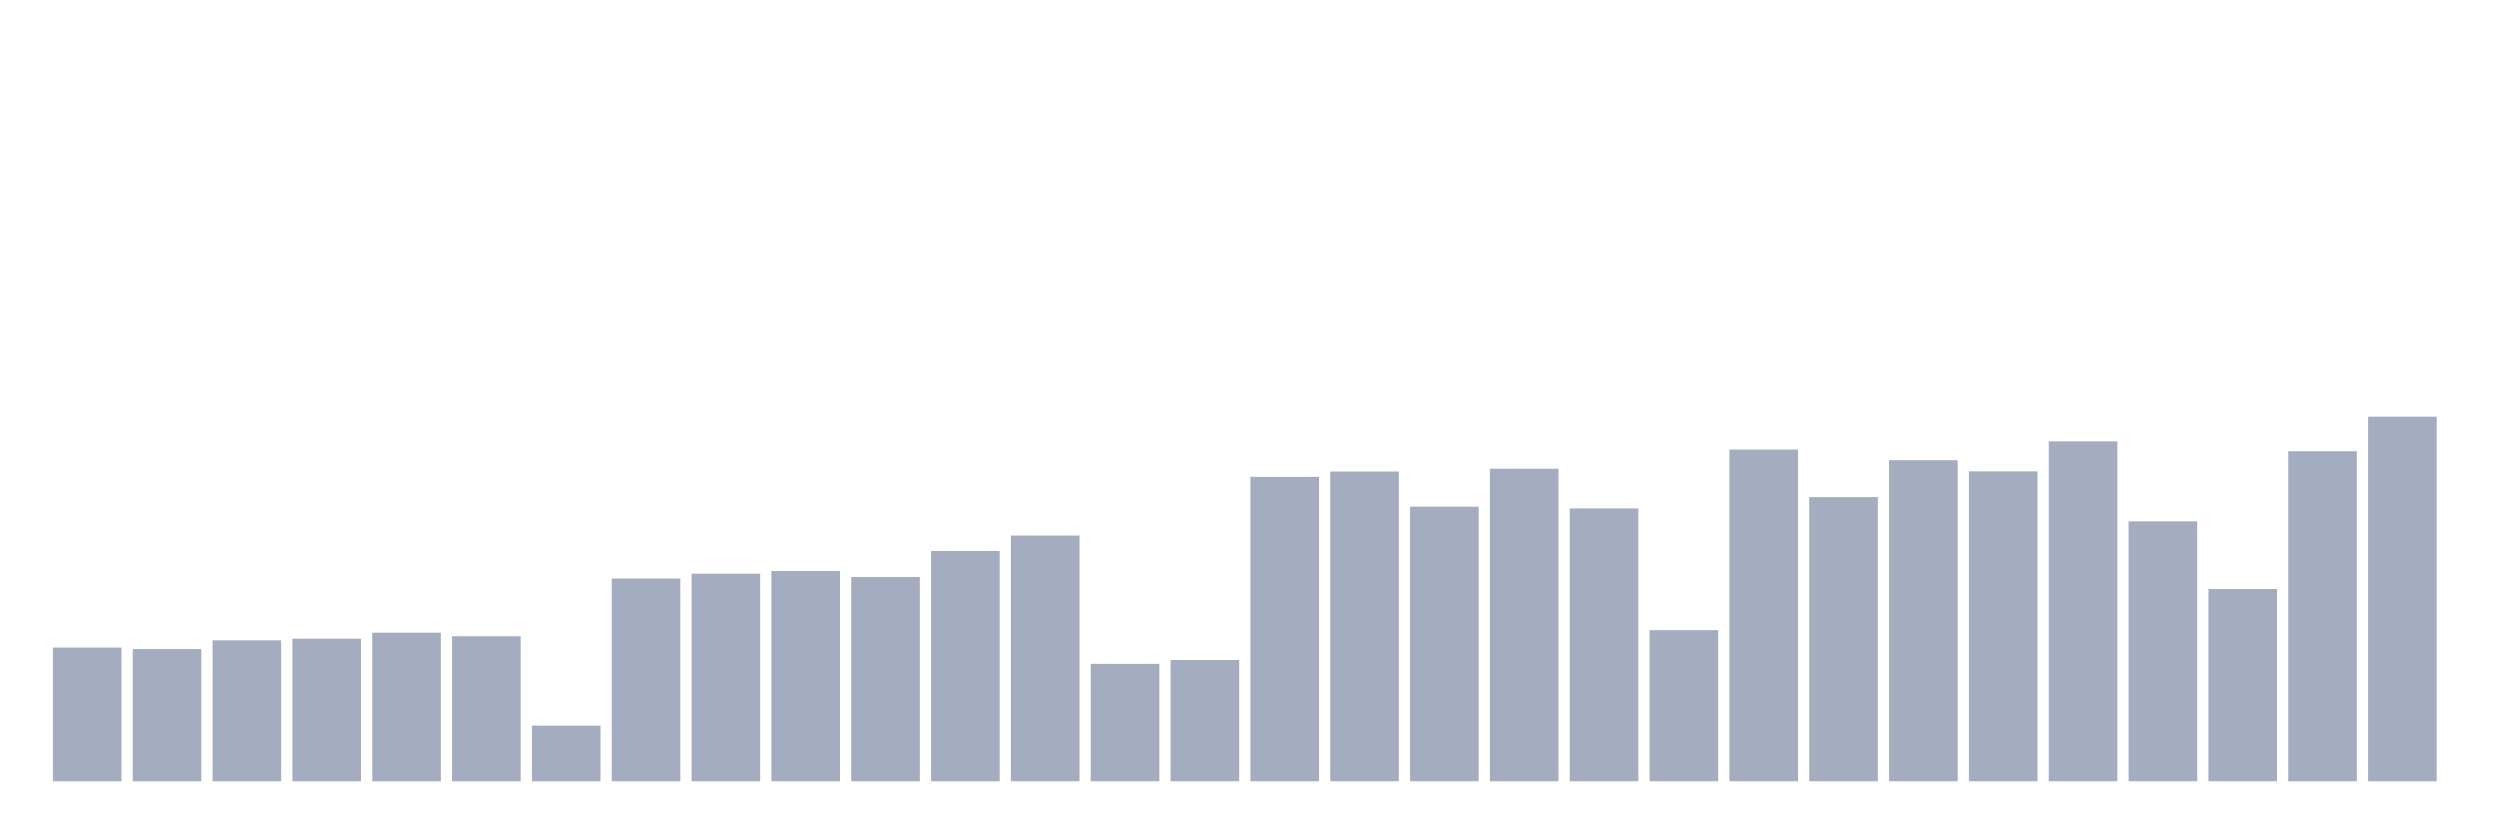 <svg xmlns="http://www.w3.org/2000/svg" viewBox="0 0 480 160"><g transform="translate(10,10)"><rect class="bar" x="0.153" width="13.175" y="114.333" height="25.667" fill="rgb(164,173,192)"></rect><rect class="bar" x="15.482" width="13.175" y="114.617" height="25.383" fill="rgb(164,173,192)"></rect><rect class="bar" x="30.81" width="13.175" y="112.94" height="27.06" fill="rgb(164,173,192)"></rect><rect class="bar" x="46.138" width="13.175" y="112.623" height="27.377" fill="rgb(164,173,192)"></rect><rect class="bar" x="61.466" width="13.175" y="111.479" height="28.521" fill="rgb(164,173,192)"></rect><rect class="bar" x="76.794" width="13.175" y="112.159" height="27.841" fill="rgb(164,173,192)"></rect><rect class="bar" x="92.123" width="13.175" y="129.319" height="10.681" fill="rgb(164,173,192)"></rect><rect class="bar" x="107.451" width="13.175" y="101.081" height="38.919" fill="rgb(164,173,192)"></rect><rect class="bar" x="122.779" width="13.175" y="100.152" height="39.848" fill="rgb(164,173,192)"></rect><rect class="bar" x="138.107" width="13.175" y="99.62" height="40.38" fill="rgb(164,173,192)"></rect><rect class="bar" x="153.436" width="13.175" y="100.786" height="39.214" fill="rgb(164,173,192)"></rect><rect class="bar" x="168.764" width="13.175" y="95.78" height="44.22" fill="rgb(164,173,192)"></rect><rect class="bar" x="184.092" width="13.175" y="92.824" height="47.176" fill="rgb(164,173,192)"></rect><rect class="bar" x="199.42" width="13.175" y="117.46" height="22.54" fill="rgb(164,173,192)"></rect><rect class="bar" x="214.748" width="13.175" y="116.723" height="23.277" fill="rgb(164,173,192)"></rect><rect class="bar" x="230.077" width="13.175" y="81.553" height="58.447" fill="rgb(164,173,192)"></rect><rect class="bar" x="245.405" width="13.175" y="80.534" height="59.466" fill="rgb(164,173,192)"></rect><rect class="bar" x="260.733" width="13.175" y="87.285" height="52.715" fill="rgb(164,173,192)"></rect><rect class="bar" x="276.061" width="13.175" y="80.002" height="59.998" fill="rgb(164,173,192)"></rect><rect class="bar" x="291.39" width="13.175" y="87.613" height="52.387" fill="rgb(164,173,192)"></rect><rect class="bar" x="306.718" width="13.175" y="110.981" height="29.019" fill="rgb(164,173,192)"></rect><rect class="bar" x="322.046" width="13.175" y="76.32" height="63.68" fill="rgb(164,173,192)"></rect><rect class="bar" x="337.374" width="13.175" y="85.45" height="54.55" fill="rgb(164,173,192)"></rect><rect class="bar" x="352.702" width="13.175" y="78.359" height="61.641" fill="rgb(164,173,192)"></rect><rect class="bar" x="368.031" width="13.175" y="80.5" height="59.5" fill="rgb(164,173,192)"></rect><rect class="bar" x="383.359" width="13.175" y="74.735" height="65.265" fill="rgb(164,173,192)"></rect><rect class="bar" x="398.687" width="13.175" y="90.094" height="49.906" fill="rgb(164,173,192)"></rect><rect class="bar" x="414.015" width="13.175" y="103.086" height="36.914" fill="rgb(164,173,192)"></rect><rect class="bar" x="429.344" width="13.175" y="76.638" height="63.362" fill="rgb(164,173,192)"></rect><rect class="bar" x="444.672" width="13.175" y="70" height="70" fill="rgb(164,173,192)"></rect></g></svg>
